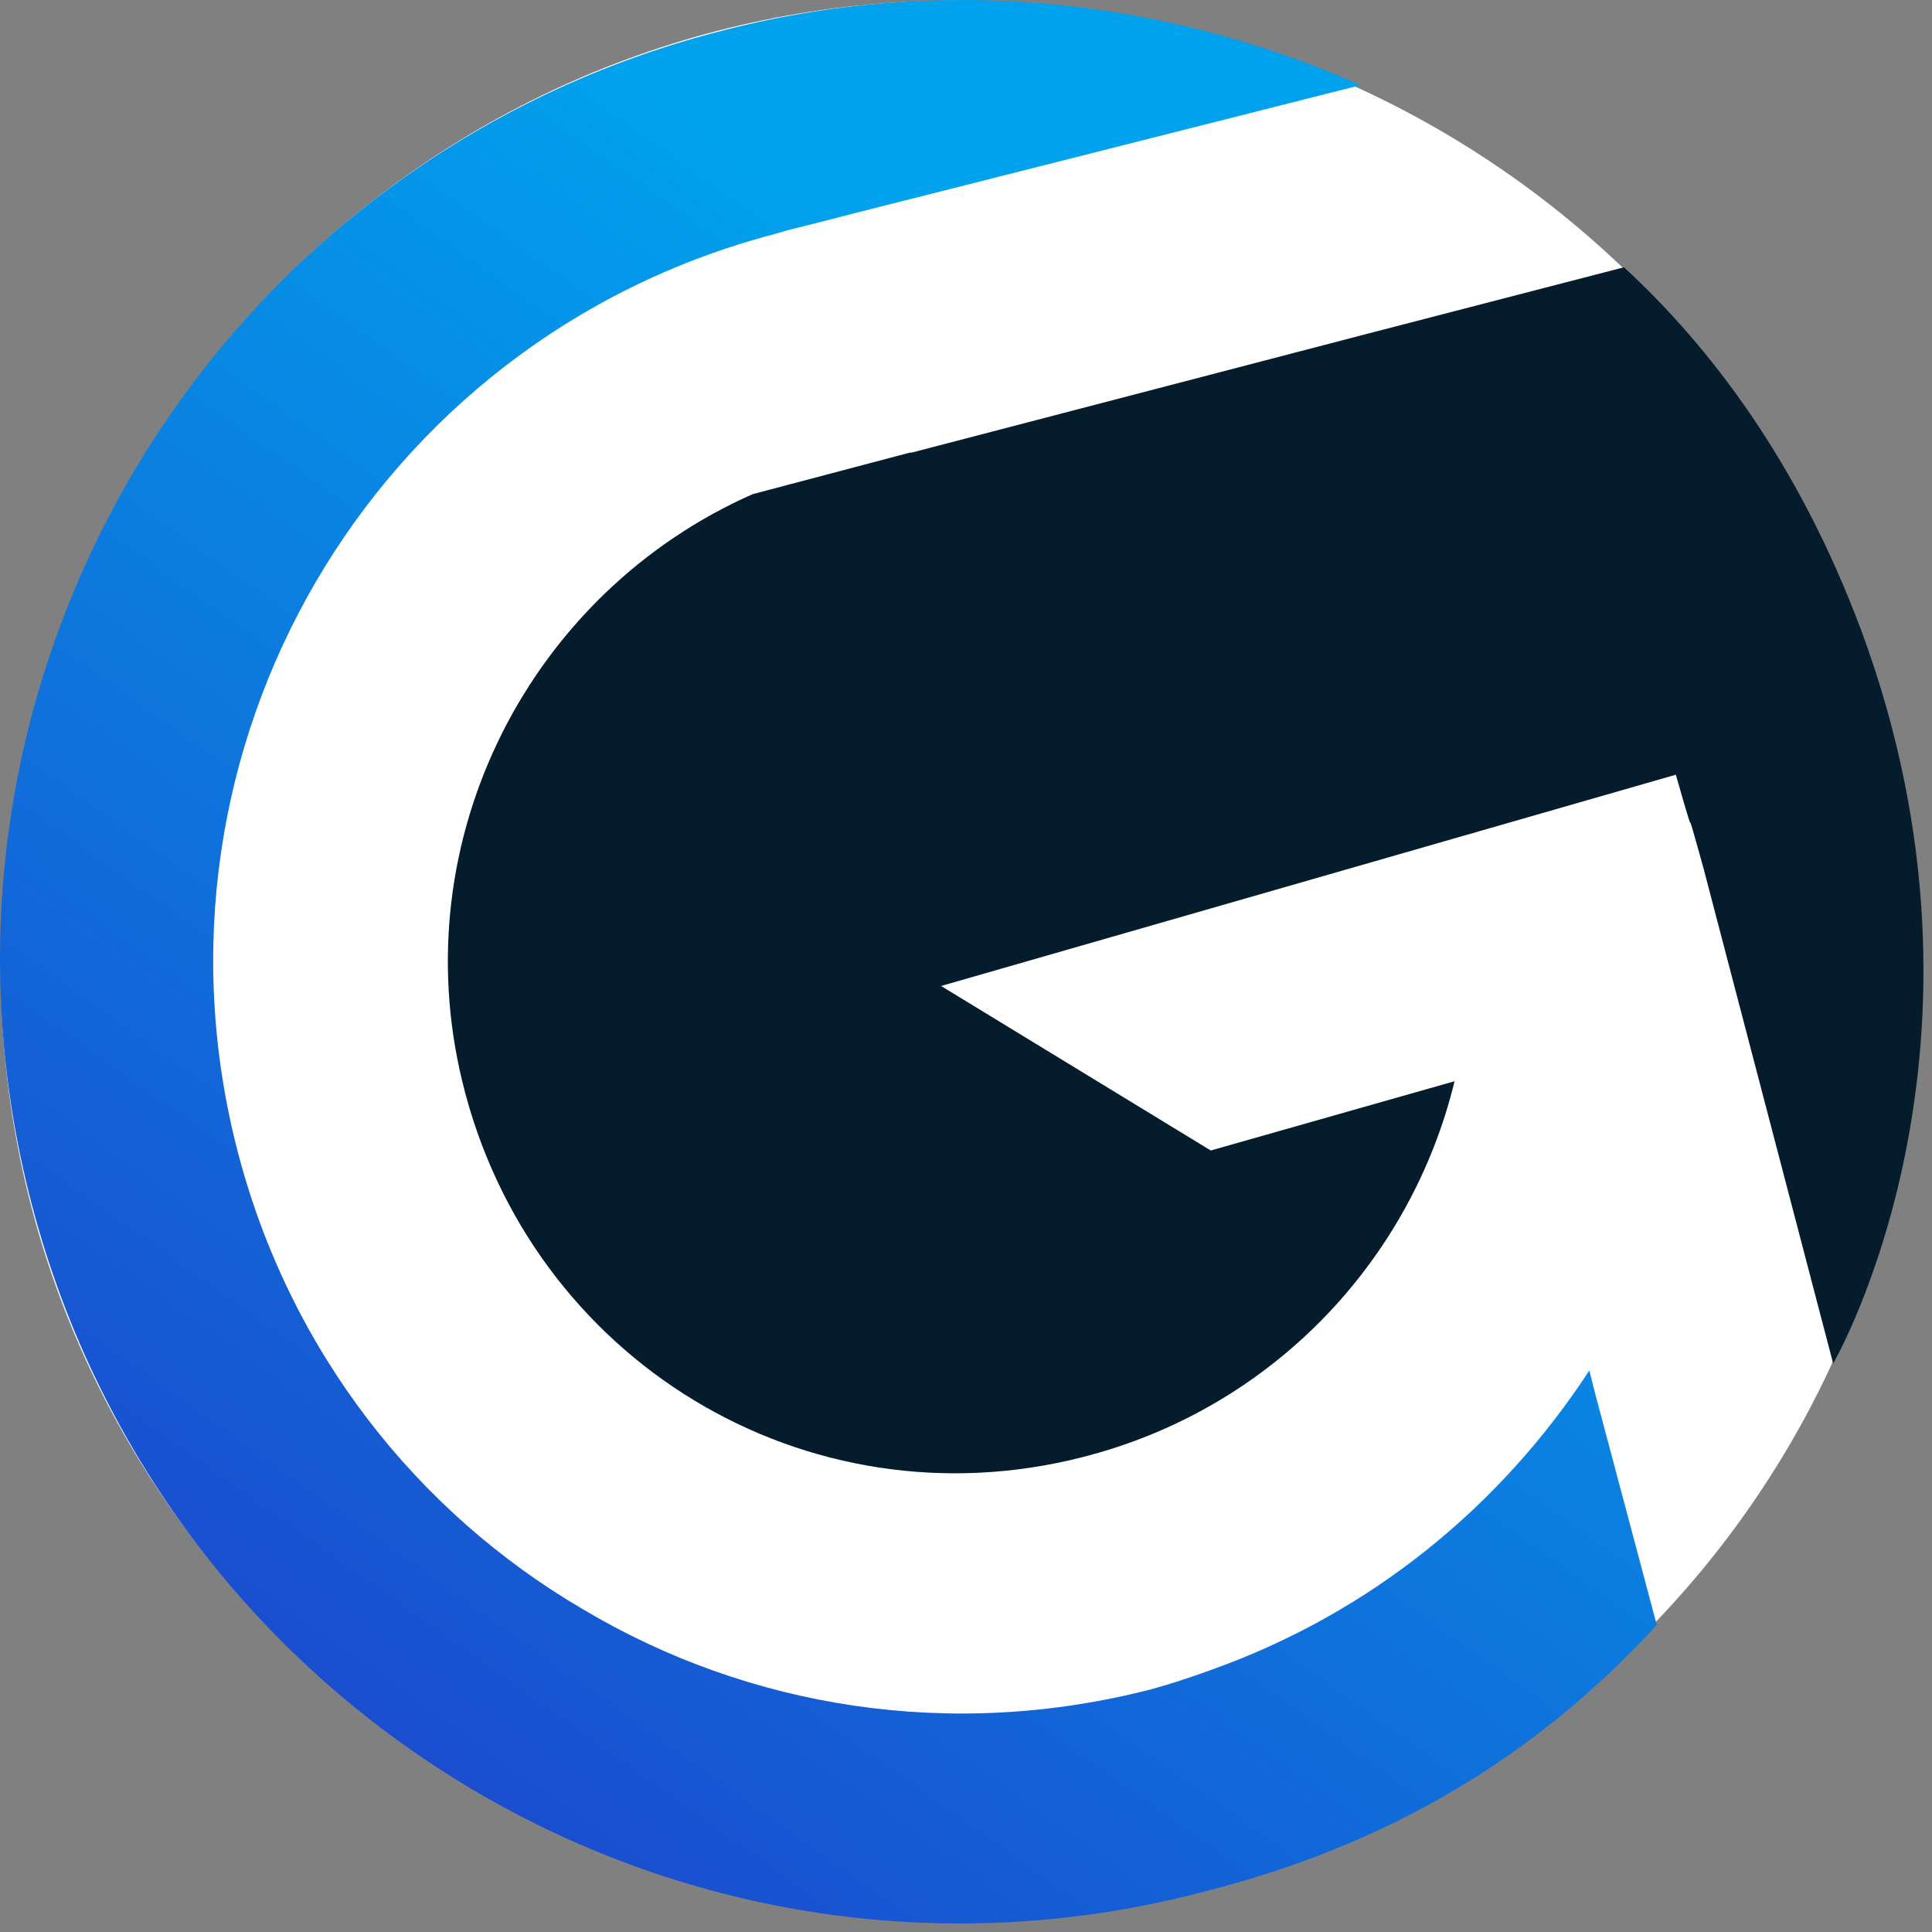 <svg width="113" height="113" viewBox="0 0 113 113" fill="none" xmlns="http://www.w3.org/2000/svg">
<rect x="0" y="0" width="113" height="113" fill="#808080" stroke="none"/>
<path d="M112.275 56.251C112.275 87.347 87.299 112.062 56.257 112.062C25.215 112.062 0.037 87.549 0.037 56.453C0.037 25.357 24.911 0.034 55.954 0.034C86.996 0.034 112.275 25.154 112.275 56.251Z" fill="white"/>
<path d="M96.903 95.044L93.262 81.37L92.959 80.155C87.802 88.055 80.219 94.335 70.815 97.678C69.703 98.083 68.489 98.488 67.377 98.792C55.648 101.831 43.817 99.906 34.11 94.133C24.403 88.461 16.921 79.041 13.887 67.291C7.82 43.791 21.774 19.887 45.233 13.708C46.952 13.202 45.233 13.708 50.289 12.392L79.511 4.997C79.511 4.997 79.511 4.997 79.612 4.997C68.186 -0.067 55.041 -1.587 41.997 1.857C11.966 9.657 -6.032 40.348 1.855 70.431C9.742 100.514 40.379 118.544 70.41 110.643C81.23 107.908 89.825 102.743 96.903 95.044Z" fill="url(#paint0_linear_7597_7472)"/>
<path d="M107.32 79.445L107.117 79.648L107.32 79.445Z" fill="url(#paint1_linear_7597_7472)"/>
<path d="M70.817 67.291C70.817 67.291 70.817 67.291 55.044 57.669L98.017 45.312C99.635 50.984 98.118 45.312 99.635 50.781L107.219 79.75C107.219 79.75 117.937 61.315 108.837 36.803C105.196 27.079 100.04 20.293 94.984 15.633L80.12 19.483L53.325 26.471C53.325 26.471 53.325 26.471 53.223 26.471L44.022 28.902C30.978 34.676 23.597 49.059 27.035 63.24C30.978 79.548 47.157 89.373 63.335 85.22C74.457 82.384 82.547 73.673 85.075 63.24" fill="#051C2C"/>
<defs>
<linearGradient id="paint0_linear_7597_7472" x1="14.904" y1="114.051" x2="74.73" y2="29.875" gradientUnits="userSpaceOnUse">
<stop stop-color="#1E40CA"/>
<stop offset="1" stop-color="#00A2ED"/>
</linearGradient>
<linearGradient id="paint1_linear_7597_7472" x1="59.987" y1="146.149" x2="119.777" y2="61.874" gradientUnits="userSpaceOnUse">
<stop stop-color="#1E40CA"/>
<stop offset="1" stop-color="#00A2ED"/>
</linearGradient>
</defs>
</svg>
